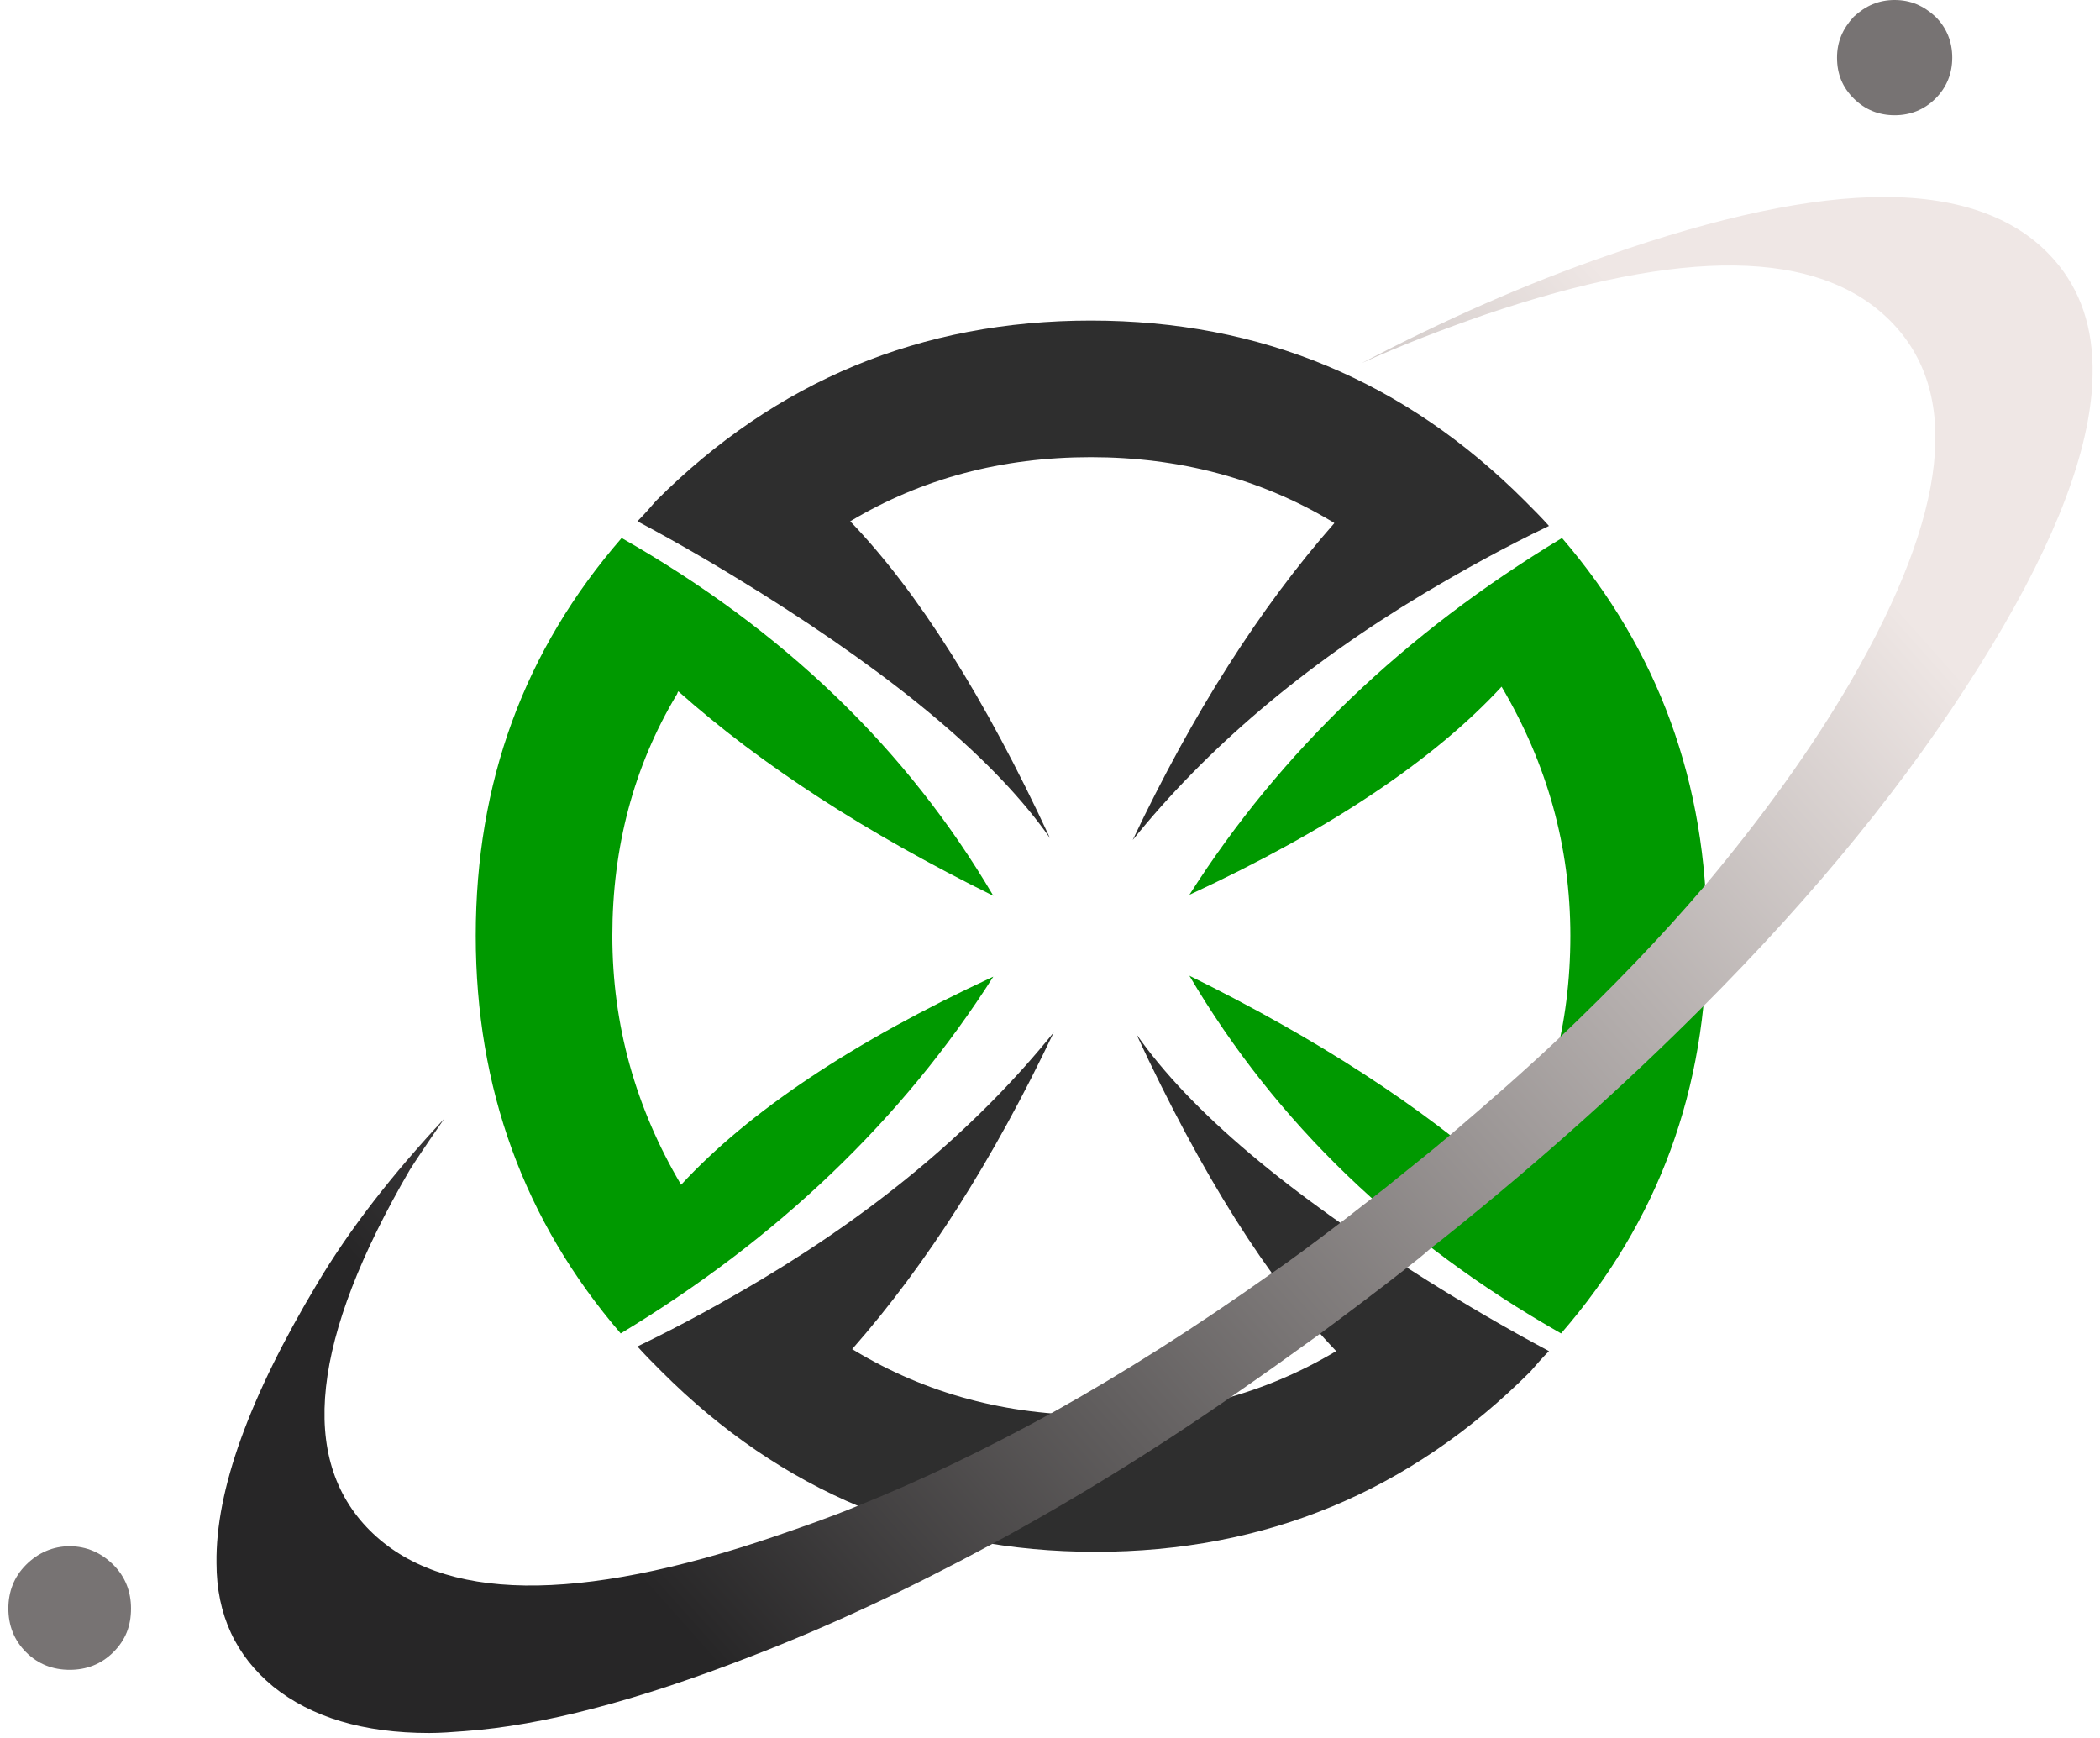 <svg width="226" height="187" viewBox="0 0 226 187" fill="none" xmlns="http://www.w3.org/2000/svg">
<path fill-rule="evenodd" clip-rule="evenodd" d="M72.8 74.8C68.2 82.5 65.9 91.2 65.9 100.7C65.9 110.3 68.4 119.2 73.3 127.5C80.6 119.6 91.8 112.1 106.9 105.1C97.1 120.5 83.7 133.3 66.8 143.5C56.4 131.4 51.2 117.1 51.2 100.7C51.2 84.2 56.4 70 66.9 57.9C84.3 67.8 97.6 80.6 106.9 96.4C93.3 89.7 82 82.4 73 74.4C72.9 74.5 72.9 74.7 72.8 74.8Z" fill="#009900"/>
<path fill-rule="evenodd" clip-rule="evenodd" d="M162 126.7C166.7 118.9 169 110.3 169 100.7C169 91.1 166.5 82.2 161.6 73.9C154.3 81.8 143.1 89.3 128 96.3C137.8 80.9 151.2 68.1 168.1 57.9C178.5 70 183.7 84.3 183.7 100.7C183.7 117.2 178.5 131.4 168 143.5C150.6 133.6 137.3 120.8 128 105C141.6 111.7 152.9 119 161.9 127C161.9 126.9 161.9 126.8 162 126.7Z" fill="#009900"/>
<path fill-rule="evenodd" clip-rule="evenodd" d="M91.9 145.3C99.7 150 108.3 152.3 117.9 152.3C127.5 152.3 136.1 150 143.8 145.4C136.5 137.8 129.3 126.4 122.3 111.3C128.1 119.6 138.6 128.4 153.6 137.8C157.6 140.3 162 142.9 166.7 145.4C166 146.1 165.3 146.9 164.7 147.6C151.8 160.5 136.2 167 117.9 167C99.6 167 84.1 160.5 71.2 147.6C70.3 146.7 69.4 145.8 68.6 144.9C73.4 142.6 77.9 140.1 82.1 137.6C95.1 129.8 105.5 120.9 113.4 111.1C106.9 124.8 99.7 136.1 91.7 145.2C91.7 145.2 91.8 145.2 91.9 145.3Z" fill="#2E2E2E"/>
<path fill-rule="evenodd" clip-rule="evenodd" d="M143.3 56.1C135.6 51.5 126.9 49.2 117.4 49.2C107.8 49.2 99.2 51.5 91.5 56.1C98.8 63.7 106 75.1 113 90.2C107.2 81.9 96.7 73.1 81.7 63.7C77.7 61.2 73.3 58.6 68.6 56.1C69.3 55.4 70 54.6 70.6 53.9C83.5 41 99.1 34.5 117.4 34.5C135.7 34.5 151.2 41 164.1 53.9C165 54.8 165.9 55.7 166.7 56.6C161.9 58.9 157.4 61.4 153.2 63.9C140.2 71.7 129.8 80.6 121.9 90.4C128.4 76.7 135.6 65.4 143.6 56.3C143.6 56.3 143.5 56.2 143.3 56.1Z" fill="#2E2E2E"/>
<path fill-rule="evenodd" clip-rule="evenodd" d="M173 27.5C164.3 30.5 155.5 34.4 146.5 39.1C150.9 37.1 155.4 35.4 159.7 33.9C181.2 26.6 195.7 26.8 203.4 34.5C211.1 42.2 209.7 55.1 199.2 73.3C194.9 80.7 189.6 88 183.4 95.4C178.7 100.9 173.5 106.3 167.7 111.8C164 115.3 160.1 118.7 156 122.2C153.9 124 151.7 125.7 149.5 127.5C148.9 128 148.2 128.5 147.6 129C146.4 129.9 145.3 130.8 144.1 131.7C141.6 133.6 139.1 135.5 136.6 137.2C128.7 142.8 121 147.7 113.3 152C106.2 155.9 99.2 159.3 92.2 162.1C89.3 163.3 86.4 164.3 83.5 165.3C62.1 172.6 47.5 172.4 39.8 164.7C32.1 157 33.5 144.1 44.1 125.9C44.6 125.1 45.8 123.3 47.8 120.4C42.2 126.4 37.6 132.3 34.1 138.2C26.8 150.4 23.2 160.4 23.3 168.2C23.3 173.8 25.4 178.2 29.4 181.5C33.5 184.8 39.1 186.5 46.2 186.5C47.4 186.5 48.7 186.4 50 186.3C58.4 185.7 68.6 183 80.7 178.3C89.3 175 98 170.9 106.7 166.2C115.4 161.5 124.2 156.1 133.1 149.9C136 147.9 138.8 145.9 141.7 143.8C144.8 141.5 148 139.1 151.2 136.6C152.1 135.9 153 135.2 153.9 134.4C154.5 133.9 155.2 133.4 155.8 132.9C165.9 124.8 175 116.6 183 108.6C195.4 96.2 205.4 83.9 213 71.7C220.4 59.9 224.4 50.1 225.1 42.3C225.1 41.6 225.2 41 225.2 40.3C225.3 35.3 223.9 31.2 221.1 28C217.2 23.5 211 21.2 202.8 21.2C194.9 21.2 185 23.3 173 27.5Z" fill="url(#paint0_linear_106_4)"/>
<path fill-rule="evenodd" clip-rule="evenodd" d="M203.9 0C205.6 0 207 0.6 208.3 1.8C209.5 3 210.1 4.5 210.1 6.2C210.1 7.9 209.5 9.4 208.3 10.6C207.1 11.8 205.6 12.4 203.9 12.4C202.2 12.4 200.7 11.8 199.5 10.6C198.3 9.4 197.7 8 197.7 6.2C197.7 4.5 198.3 3.1 199.5 1.8C200.8 0.6 202.2 0 203.9 0Z" fill="#777373"/>
<path fill-rule="evenodd" clip-rule="evenodd" d="M14.1 173.1C14.1 175 13.5 176.5 12.2 177.8C10.9 179.1 9.3 179.7 7.5 179.7C5.7 179.7 4.1 179.1 2.8 177.8C1.5 176.5 0.9 174.9 0.9 173.1C0.9 171.3 1.5 169.7 2.8 168.4C4.1 167.1 5.7 166.4 7.5 166.4C9.3 166.4 10.9 167.1 12.2 168.4C13.5 169.7 14.1 171.3 14.1 173.1Z" fill="#777373"/>
<defs>
<linearGradient id="paint0_linear_106_4" x1="189.754" y1="48.83" x2="62.057" y2="162.369" gradientUnits="userSpaceOnUse">
<stop stop-color="#EFE7E5"/>
<stop offset="1" stop-color="#272627"/>
</linearGradient>
</defs>
</svg>
